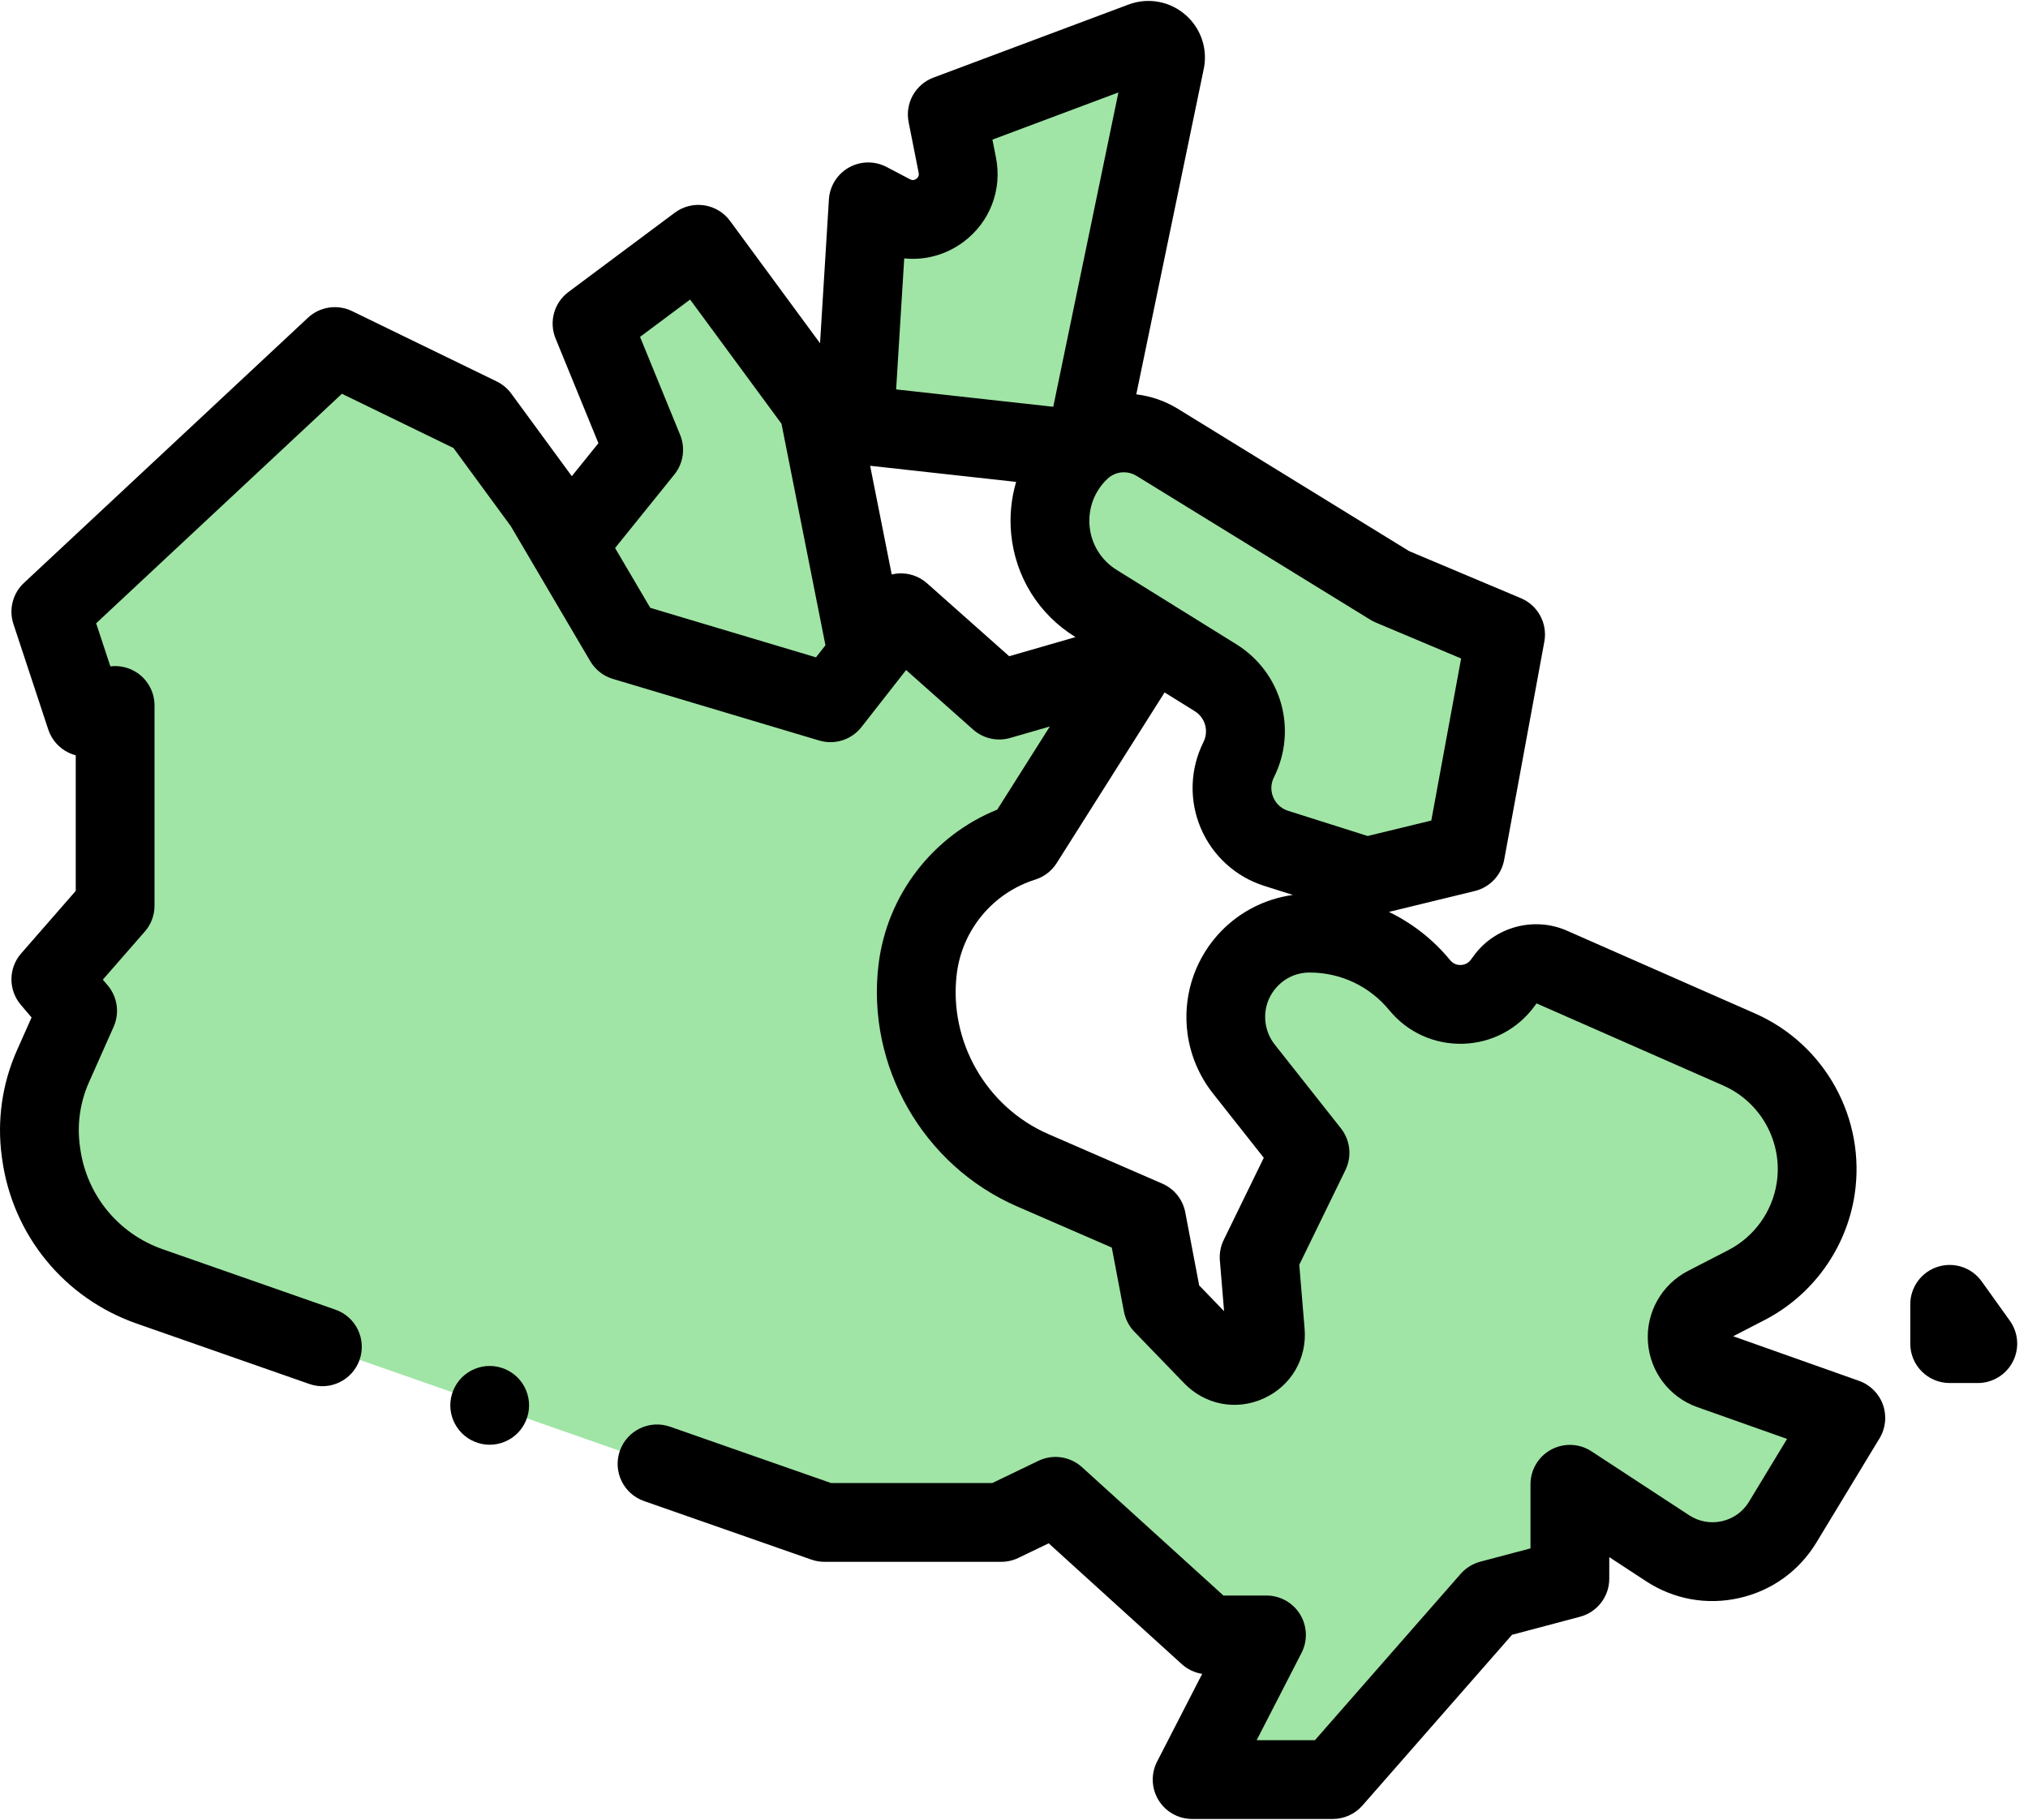 <?xml version="1.0" encoding="UTF-8"?>
<svg width="78px" height="70px" viewBox="0 0 78 70" version="1.1" xmlns="http://www.w3.org/2000/svg" xmlns:xlink="http://www.w3.org/1999/xlink">
    <!-- Generator: Sketch 63.1 (92452) - https://sketch.com -->
    <title>map (1)</title>
    <desc>Created with Sketch.</desc>
    <g id="Page-1" stroke="none" stroke-width="1" fill="none" fill-rule="evenodd">
        <g id="Partner-with-us" transform="translate(-453, -1875)" fill-rule="nonzero">
            <g id="map-(1)" transform="translate(453, 1875)">
                <g id="XMLID_2177_" transform="translate(1.515, 13.182)" fill="#A0E5A5">
                    <path d="M11.363,0.148 L0.44,10.349 L1.78,14.407 L2.913,13.956 L2.913,21.658 L0.44,24.492 L1.471,25.703 L0.554,27.766 C0.075,28.842 -0.093,30.03 0.068,31.197 C0.391,33.549 2.004,35.521 4.245,36.305 L30.194,45.384 L36.995,45.384 L39.081,44.379 L44.955,49.712 L47.196,49.712 L44.337,55.276 L49.746,55.276 L55.805,48.36 L58.866,47.548 L58.866,43.915 L62.624,46.376 C64.118,47.354 66.125,46.899 67.051,45.372 L69.479,41.365 L64.272,39.52 C63.161,39.126 63.057,37.594 64.105,37.054 L65.655,36.255 C67.086,35.517 68.077,34.137 68.319,32.545 C68.66,30.3 67.454,28.106 65.376,27.192 L58.138,24.006 C57.52,23.733 56.795,23.928 56.396,24.473 L56.283,24.628 C55.504,25.694 53.927,25.738 53.089,24.717 C52.049,23.449 50.496,22.714 48.857,22.714 C46.902,22.714 45.396,24.439 45.66,26.376 C45.738,26.947 45.967,27.487 46.325,27.939 L48.87,31.164 L46.913,35.182 L47.152,38.059 C47.245,39.167 45.895,39.779 45.122,38.979 L43.203,36.993 L42.585,33.74 L38.206,31.836 C35.18,30.521 33.379,27.372 33.78,24.097 C34.059,21.812 35.648,19.901 37.845,19.211 L42.276,12.204 L36.917,13.75 L33.136,10.39 L30.426,13.853 L22.491,11.483 L19.4,6.228 L16.927,2.854 L11.363,0.148 Z" id="XMLID_5_"></path>
                </g>
                <g id="XMLID_2176_" transform="translate(40.303, 16.515)" fill="#A0E5A5">
                    <path d="M16.059,16.29 L12.246,17.217 L8.781,16.12 C7.354,15.668 6.669,14.049 7.338,12.711 C7.9,11.586 7.514,10.218 6.446,9.554 L1.845,6.695 C-0.24,5.4 -0.532,2.482 1.255,0.799 C2.055,0.045 3.262,-0.078 4.199,0.498 L13.199,6.037 L17.604,7.892 L16.059,16.29 Z" id="XMLID_6_"></path>
                </g>
                <g id="XMLID_2175_" transform="translate(21.818, 9.394)" fill="#A0E5A5">
                    <polygon id="XMLID_7_" points="0.109 11.418 2.939 7.909 0.952 3.052 5.041 0.003 9.659 6.28 11.551 15.815 10.123 17.641 2.188 15.271"></polygon>
                </g>
                <g id="XMLID_2174_" transform="translate(32.727, 1.515)" fill="#A0E5A5">
                    <path d="M12.08,0.858 L9.106,15.214 C9.031,15.541 8.723,15.76 8.389,15.723 L0.139,14.812 L0.666,6.248 L1.57,6.722 C2.868,7.403 4.377,6.276 4.092,4.838 L3.706,2.888 L11.208,0.078 C11.707,-0.109 12.211,0.342 12.08,0.858 Z" id="XMLID_8_"></path>
                </g>
                <g id="XMLID_2172_" transform="translate(74.848, 50.152)" fill="#B8ECBC">
                    <polygon id="XMLID_9_" points="0.138 0.024 0.138 1.536 1.22 1.536"></polygon>
                </g>
                <g id="XMLID_754_" fill="#000000">
                    <path d="M71.5,53.119 L66.661,51.404 L67.864,50.783 C69.721,49.825 71.018,48.02 71.332,45.955 C71.775,43.04 70.2,40.174 67.502,38.987 L60.264,35.801 C59.004,35.247 57.5,35.65 56.688,36.761 L56.575,36.915 C56.448,37.089 56.274,37.12 56.181,37.122 C56.087,37.126 55.913,37.104 55.776,36.937 C55.123,36.143 54.318,35.515 53.42,35.08 L56.72,34.277 C57.3,34.136 57.744,33.667 57.852,33.08 L59.398,24.682 C59.526,23.982 59.151,23.287 58.495,23.011 L54.198,21.201 L45.297,15.723 C44.8,15.418 44.256,15.236 43.703,15.17 L46.287,2.704 C46.467,1.929 46.212,1.123 45.618,0.591 C45.012,0.049 44.164,-0.11 43.404,0.175 L35.902,2.985 C35.207,3.245 34.803,3.97 34.947,4.698 L35.333,6.648 C35.341,6.687 35.361,6.79 35.245,6.877 C35.129,6.963 35.036,6.915 35.001,6.896 L34.097,6.422 C33.642,6.184 33.097,6.192 32.65,6.444 C32.202,6.696 31.913,7.158 31.881,7.671 L31.54,13.204 L28.079,8.499 C27.84,8.174 27.481,7.958 27.082,7.898 C26.682,7.839 26.277,7.941 25.953,8.182 L21.864,11.232 C21.31,11.645 21.106,12.381 21.368,13.02 L23.016,17.049 L21.993,18.318 L19.664,15.141 C19.518,14.942 19.326,14.782 19.105,14.674 L13.541,11.968 C12.977,11.694 12.302,11.795 11.844,12.223 L0.921,22.424 C0.489,22.827 0.331,23.445 0.517,24.006 L1.856,28.063 C1.987,28.46 2.276,28.785 2.654,28.962 C2.738,29.001 2.825,29.032 2.913,29.055 L2.913,34.272 L0.814,36.677 C0.32,37.243 0.315,38.084 0.802,38.656 L1.214,39.14 L0.653,40.402 C0.08,41.691 -0.121,43.11 0.071,44.507 L0.082,44.586 C0.485,47.515 2.469,49.941 5.26,50.917 L11.899,53.24 C12.689,53.517 13.553,53.1 13.83,52.31 C14.106,51.52 13.69,50.656 12.9,50.38 L6.26,48.057 C4.548,47.458 3.331,45.97 3.084,44.173 L3.073,44.094 C2.958,43.257 3.078,42.406 3.422,41.633 L4.37,39.5 C4.607,38.968 4.517,38.347 4.14,37.903 L3.955,37.686 L5.57,35.836 C5.811,35.56 5.943,35.207 5.943,34.84 L5.943,27.138 C5.943,26.635 5.694,26.166 5.279,25.884 C4.972,25.676 4.604,25.59 4.245,25.634 L3.698,23.977 L13.151,15.148 L17.442,17.235 L19.648,20.243 L22.701,25.433 C22.895,25.763 23.206,26.007 23.573,26.117 L31.507,28.487 C32.105,28.665 32.75,28.459 33.134,27.968 L34.85,25.775 L37.426,28.064 C37.814,28.41 38.353,28.531 38.852,28.388 L40.378,27.947 L38.357,31.144 C35.885,32.143 34.117,34.421 33.791,37.095 C33.313,41.007 35.503,44.836 39.117,46.408 L42.761,47.992 L43.229,50.458 C43.285,50.748 43.423,51.016 43.628,51.228 L45.548,53.214 C46.351,54.045 47.549,54.274 48.602,53.797 C49.655,53.32 50.273,52.267 50.177,51.115 L49.972,48.654 L51.748,45.01 C52.002,44.487 51.935,43.864 51.575,43.407 L49.028,40.182 C48.839,39.943 48.718,39.656 48.676,39.354 C48.609,38.857 48.753,38.375 49.083,37.997 C49.412,37.62 49.87,37.412 50.372,37.412 C51.562,37.412 52.678,37.939 53.433,38.86 C54.132,39.711 55.157,40.18 56.265,40.152 C57.367,40.121 58.371,39.593 59.021,38.704 L59.098,38.599 L66.281,41.76 C67.729,42.398 68.574,43.935 68.336,45.499 C68.167,46.608 67.472,47.576 66.475,48.09 L64.925,48.889 C63.91,49.413 63.304,50.487 63.382,51.626 C63.459,52.766 64.205,53.748 65.281,54.13 L68.733,55.353 L67.27,57.768 C67.037,58.152 66.668,58.418 66.23,58.518 C65.792,58.617 65.344,58.536 64.968,58.29 L61.21,55.83 C60.745,55.525 60.15,55.5 59.66,55.765 C59.17,56.029 58.865,56.541 58.865,57.097 L58.865,59.564 L56.931,60.077 C56.64,60.155 56.379,60.317 56.18,60.543 L50.574,66.943 L48.333,66.943 L50.058,63.586 C50.3,63.116 50.279,62.555 50.004,62.104 C49.729,61.653 49.239,61.378 48.711,61.378 L47.055,61.378 L41.615,56.439 C41.157,56.025 40.495,55.928 39.939,56.196 L38.164,57.051 L31.966,57.051 L25.771,54.883 C24.981,54.607 24.117,55.023 23.84,55.813 C23.564,56.603 23.98,57.467 24.77,57.743 L31.208,59.996 C31.369,60.052 31.538,60.081 31.709,60.081 L38.51,60.081 C38.737,60.081 38.962,60.03 39.167,59.931 L40.334,59.369 L45.451,64.015 C45.672,64.216 45.946,64.346 46.238,64.391 L44.504,67.765 C44.262,68.235 44.283,68.797 44.558,69.247 C44.833,69.698 45.323,69.973 45.851,69.973 L51.261,69.973 C51.698,69.973 52.113,69.785 52.401,69.456 L58.155,62.888 L60.769,62.194 C61.433,62.018 61.895,61.417 61.895,60.73 L61.895,59.9 L63.308,60.826 C64.378,61.526 65.653,61.756 66.9,61.473 C68.147,61.19 69.198,60.432 69.861,59.339 L72.289,55.332 C72.526,54.943 72.574,54.467 72.421,54.038 C72.268,53.609 71.93,53.271 71.5,53.119 L71.5,53.119 Z M52.708,23.842 C52.774,23.883 52.843,23.918 52.915,23.948 L56.197,25.331 L55.05,31.565 L52.603,32.16 L49.541,31.19 C49.19,31.079 49.034,30.818 48.972,30.672 C48.91,30.527 48.832,30.233 48.997,29.903 C49.915,28.067 49.292,25.866 47.548,24.782 L42.948,21.923 C42.357,21.556 41.978,20.949 41.909,20.257 C41.84,19.565 42.09,18.894 42.597,18.417 C42.772,18.252 42.999,18.168 43.227,18.168 C43.393,18.168 43.56,18.212 43.708,18.303 L52.708,23.842 Z M34.778,9.94 C35.575,10.023 36.385,9.807 37.059,9.304 C38.074,8.546 38.552,7.302 38.306,6.059 L38.17,5.371 L43.016,3.556 L40.51,15.648 L34.467,14.98 L34.778,9.94 Z M31.384,25.287 L25.011,23.383 L23.657,21.082 L25.937,18.254 C26.283,17.824 26.368,17.24 26.159,16.729 L24.617,12.959 L26.542,11.523 L30.057,16.3 L31.748,24.822 L31.384,25.287 Z M38.815,25.244 L35.657,22.439 C35.345,22.161 34.932,22.025 34.515,22.062 C34.441,22.069 34.368,22.083 34.297,22.1 L33.467,17.918 L39.082,18.538 C38.892,19.182 38.824,19.865 38.893,20.558 C39.057,22.194 39.952,23.63 41.348,24.498 L41.366,24.508 L38.815,25.244 Z M46.8,36.004 C45.9,37.036 45.489,38.406 45.674,39.763 C45.788,40.601 46.126,41.396 46.65,42.06 L48.607,44.538 L47.065,47.701 C46.946,47.946 46.895,48.218 46.918,48.49 L47.08,50.439 L46.122,49.448 L45.588,46.639 C45.495,46.147 45.164,45.732 44.704,45.532 L40.325,43.628 C37.932,42.588 36.482,40.052 36.799,37.463 C37.005,35.772 38.189,34.349 39.814,33.838 C40.156,33.731 40.449,33.505 40.641,33.203 L44.792,26.637 L45.949,27.356 C46.355,27.608 46.5,28.121 46.286,28.548 C45.769,29.583 45.731,30.788 46.182,31.853 C46.633,32.919 47.524,33.73 48.627,34.079 L49.725,34.427 C48.598,34.582 47.557,35.137 46.8,36.004 L46.8,36.004 Z" id="XMLID_767_"></path>
                    <path d="M77.301,50.806 L76.219,49.294 C75.836,48.758 75.151,48.532 74.524,48.733 C73.897,48.934 73.472,49.517 73.472,50.175 L73.472,51.688 C73.472,52.524 74.15,53.203 74.987,53.203 L76.069,53.203 C76.637,53.203 77.157,52.885 77.417,52.38 C77.676,51.875 77.632,51.268 77.301,50.806 L77.301,50.806 Z" id="XMLID_774_"></path>
                    <path d="M18.834,52.546 C18.436,52.546 18.045,52.708 17.763,52.99 C17.481,53.272 17.319,53.663 17.319,54.062 C17.319,54.46 17.481,54.849 17.763,55.133 C18.045,55.415 18.436,55.577 18.834,55.577 C19.233,55.577 19.623,55.415 19.905,55.133 C20.188,54.849 20.349,54.46 20.349,54.062 C20.349,53.663 20.188,53.272 19.905,52.99 C19.623,52.708 19.233,52.546 18.834,52.546 L18.834,52.546 Z" id="XMLID_775_"></path>
                </g>
            </g>
        </g>
    </g>
</svg>